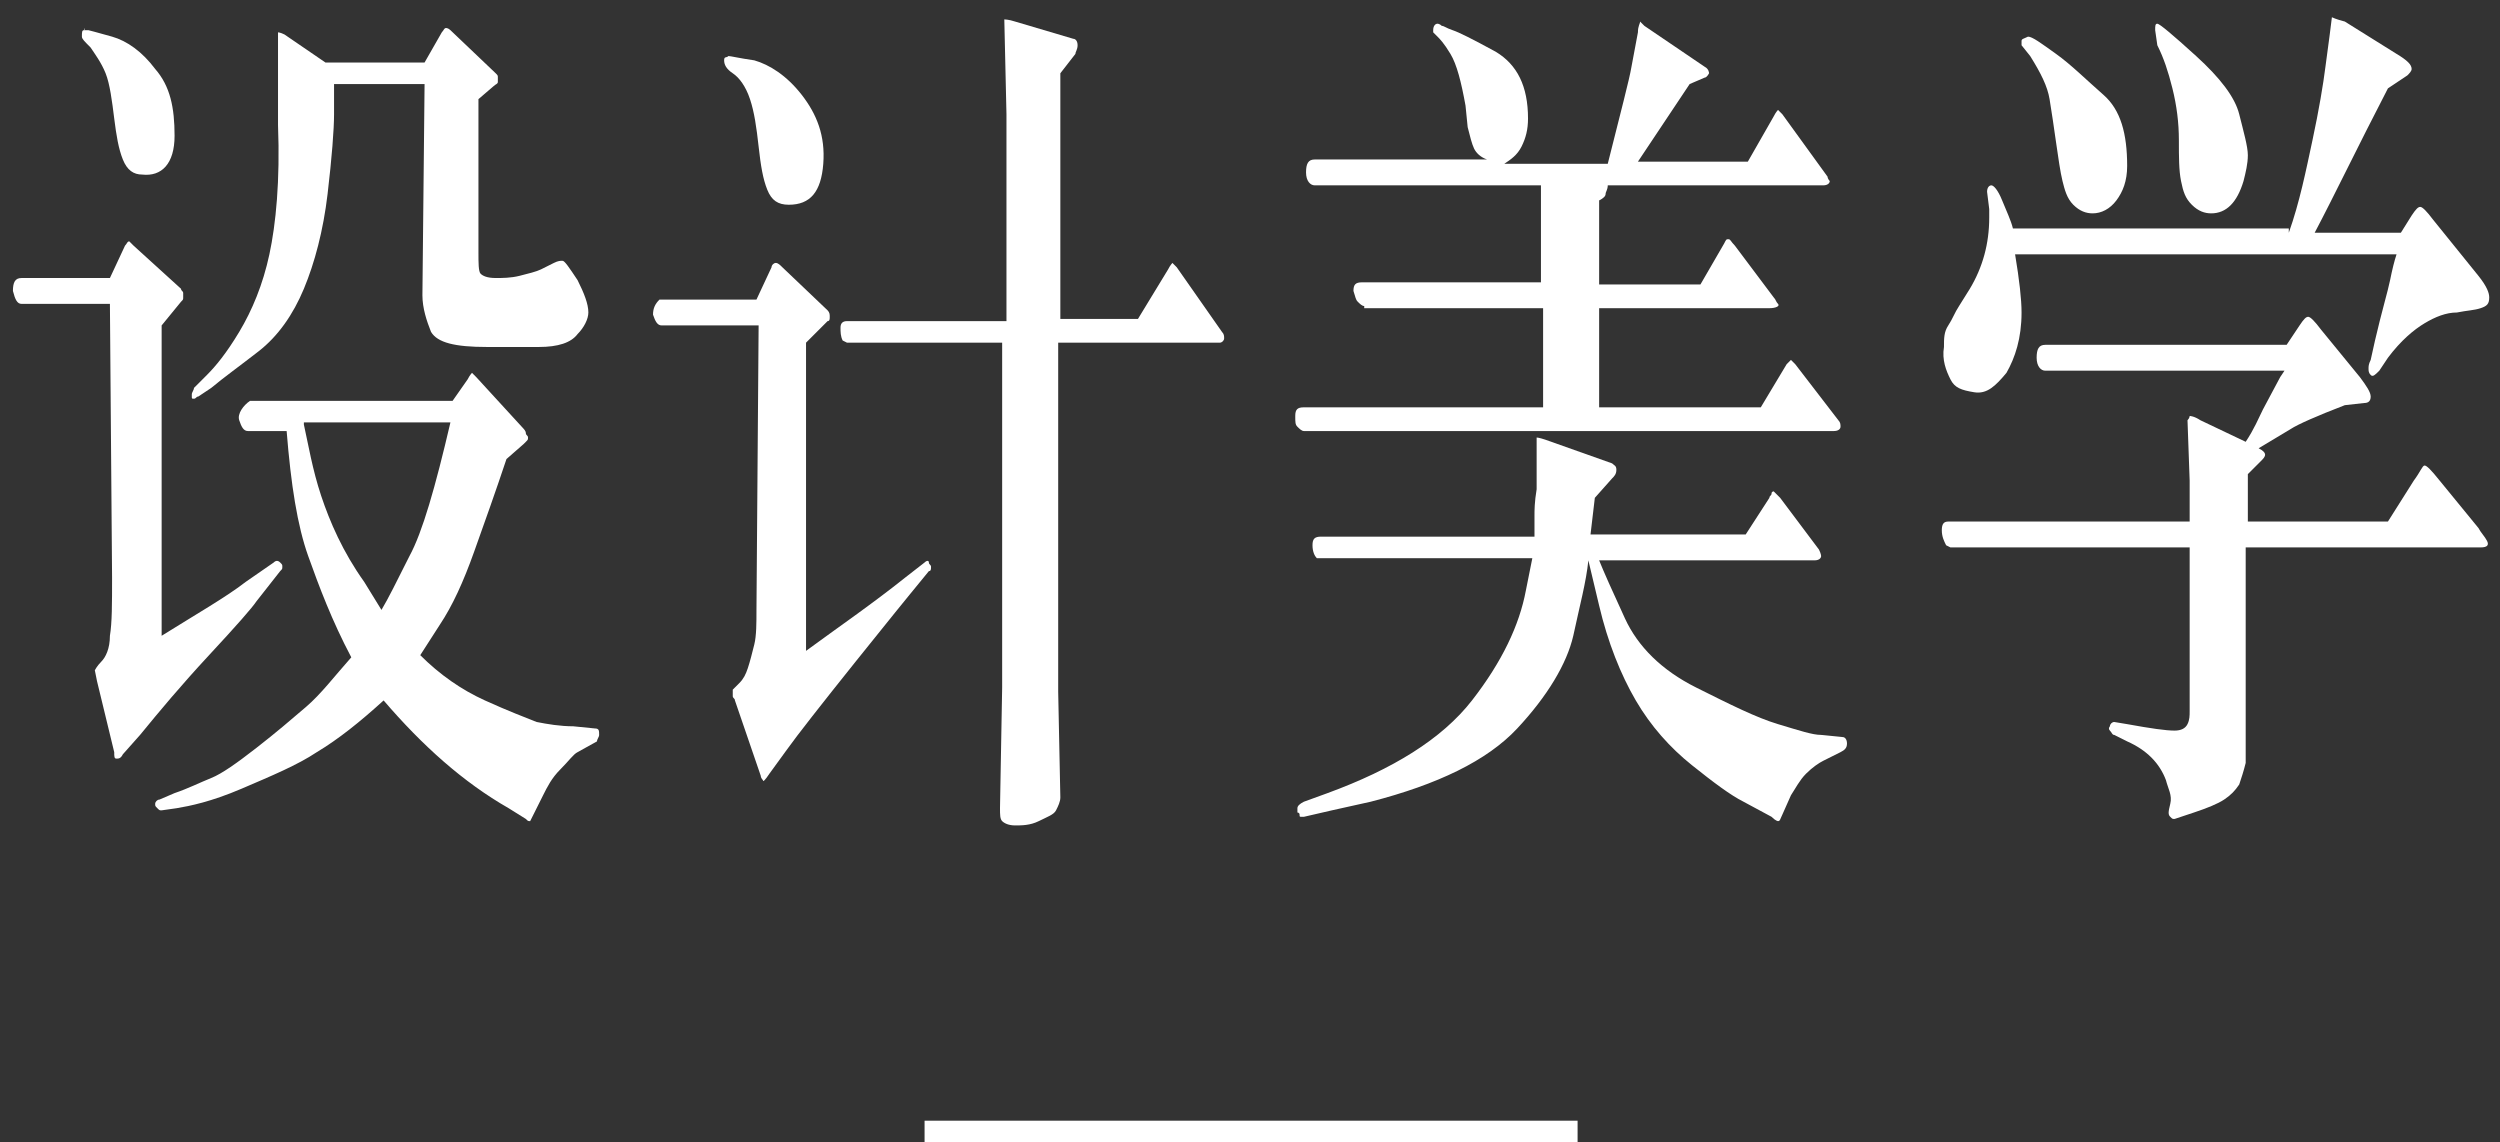 <?xml version="1.0" encoding="UTF-8"?>
<svg width="116px" height="53px" viewBox="0 0 116 53" version="1.1" xmlns="http://www.w3.org/2000/svg" xmlns:xlink="http://www.w3.org/1999/xlink">
    <rect x="0" y="0" width="116" height="53" fill="#333333" stroke="none"/>
    <title>banner-模版2.0-pc 2</title>
    <g id="页面-1" stroke="none" stroke-width="1" fill="none" fill-rule="evenodd">
        <g id="banner-模版2.0-pc-2" fill="#FFFFFF" fill-rule="nonzero">
            <rect id="Rectangle-Copy-13_3_" x="42.9" y="52" width="30.3" height="1"></rect>
            <g id="编组">
                <path d="M5.1,14.1 L1,14.1 C0.8,14.1 0.7,13.9 0.6,13.5 C0.6,13.1 0.7,12.9 1,12.9 L5.1,12.9 L5.8,11.4 C5.9,11.3 5.9,11.2 6,11.2 L6.2,11.4 L8.4,13.4 C8.4,13.5 8.5,13.5 8.5,13.6 C8.5,13.7 8.5,13.7 8.5,13.8 C8.5,13.9 8.5,13.9 8.4,14 L7.5,15.1 L7.5,29.5 C9.1,28.5 10.5,27.7 11.4,27 L12.7,26.1 C12.8,26 12.9,26 13,26.1 C13.1,26.2 13.1,26.2 13.1,26.3 C13.1,26.4 13.1,26.4 13,26.5 L11.9,27.9 C11.7,28.2 11,29 9.7,30.4 C8.4,31.8 7.4,33 6.5,34.1 L5.7,35 C5.6,35.2 5.5,35.2 5.4,35.2 C5.3,35.2 5.3,35.1 5.3,34.9 L4.5,31.6 L4.4,31.1 C4.4,31.1 4.5,30.9 4.7,30.7 C4.9,30.5 5.1,30.1 5.1,29.5 C5.2,28.9 5.2,28 5.2,26.8 L5.1,14.1 L5.1,14.1 Z M3.9,1.4 C3.9,1.3 4,1.3 3.9,1.4 C4,1.4 4.1,1.4 4.1,1.4 C4.1,1.4 4.5,1.5 5.2,1.7 C5.9,1.9 6.6,2.4 7.2,3.2 C7.9,4 8.1,5 8.1,6.3 C8.1,7.6 7.5,8.2 6.6,8.1 C6.2,8.1 5.9,7.9 5.7,7.4 C5.5,6.9 5.4,6.3 5.3,5.5 C5.2,4.7 5.1,3.9 4.9,3.4 C4.7,2.9 4.4,2.5 4.2,2.2 C3.9,1.9 3.8,1.8 3.8,1.7 C3.8,1.5 3.8,1.4 3.9,1.4 Z M11.6,18.6 L11.6,18.6 L21,18.6 L21.7,17.6 C21.8,17.4 21.9,17.3 21.9,17.3 C21.9,17.3 22,17.4 22.1,17.5 L24.3,19.9 C24.3,19.9 24.4,20 24.4,20.1 C24.4,20.2 24.5,20.2 24.5,20.3 C24.5,20.4 24.5,20.4 24.4,20.5 C24.3,20.6 24.3,20.6 24.3,20.6 L23.5,21.3 C23,22.8 22.5,24.2 22,25.6 C21.5,27 21,28.1 20.4,29 L19.5,30.4 C20.4,31.3 21.4,32 22.5,32.5 C23.6,33 24.4,33.3 24.9,33.5 C25.4,33.6 26,33.7 26.6,33.7 L27.6,33.8 C27.8,33.8 27.8,33.9 27.8,34.1 C27.8,34.2 27.7,34.3 27.7,34.4 L26.8,34.9 C26.6,35 26.4,35.3 26,35.7 C25.6,36.1 25.4,36.5 25.2,36.9 L24.8,37.7 L24.6,38.1 C24.5,38.1 24.5,38.1 24.4,38 L23.6,37.5 C21.5,36.3 19.6,34.6 17.8,32.5 C16.7,33.5 15.7,34.3 14.7,34.9 C13.8,35.5 12.6,36 11.2,36.6 C9.8,37.2 8.8,37.4 8.2,37.5 L7.5,37.6 C7.4,37.6 7.4,37.6 7.3,37.5 C7.2,37.4 7.2,37.4 7.2,37.3 C7.2,37.2 7.3,37.1 7.4,37.1 L8.1,36.8 C8.7,36.6 9.3,36.3 9.8,36.1 C10.3,35.9 11,35.4 11.9,34.7 C12.8,34 13.5,33.4 14.2,32.8 C14.9,32.2 15.5,31.4 16.3,30.5 C15.4,28.8 14.8,27.2 14.3,25.8 C13.8,24.4 13.5,22.5 13.3,20 L11.5,20 C11.3,20 11.2,19.8 11.1,19.5 C11,19.2 11.3,18.8 11.6,18.6 Z M19.7,3.9 L15.5,3.9 C15.5,4.1 15.5,4.6 15.5,5.3 C15.5,6 15.4,7.3 15.2,9 C15,10.7 14.6,12.2 14.1,13.4 C13.6,14.6 12.9,15.6 12,16.3 C11.1,17 10.4,17.5 9.8,18 L9.2,18.4 C9.1,18.4 9.1,18.5 9,18.5 C8.9,18.5 8.9,18.5 8.9,18.4 L8.9,18.3 C8.9,18.2 9,18.1 9,18 L9.6,17.4 C10,17 10.5,16.4 11.1,15.4 C11.7,14.4 12.2,13.2 12.5,11.8 C12.8,10.4 13,8.4 12.9,5.8 L12.9,4.5 L12.9,2.3 L12.9,1.9 C12.9,1.7 12.9,1.5 12.9,1.5 C12.9,1.5 13,1.5 13.2,1.6 L15.1,2.9 L19.7,2.9 L20.5,1.5 C20.6,1.4 20.6,1.3 20.7,1.3 C20.7,1.3 20.8,1.3 20.9,1.4 L23,3.4 C23.1,3.5 23.1,3.5 23.1,3.6 C23.1,3.7 23.1,3.7 23.1,3.8 C23.1,3.9 23,3.9 22.9,4 L22.2,4.6 L22.2,11.7 C22.2,12.2 22.2,12.6 22.3,12.7 C22.4,12.8 22.6,12.9 23,12.9 C23.3,12.9 23.7,12.9 24.1,12.8 C24.5,12.7 24.9,12.6 25.1,12.5 L25.7,12.2 C25.9,12.1 26,12.1 26.1,12.1 C26.2,12.1 26.4,12.4 26.8,13 C27.1,13.6 27.3,14.1 27.3,14.5 C27.3,14.8 27.1,15.2 26.8,15.5 C26.5,15.9 25.9,16.1 25,16.1 L22.6,16.1 C21.1,16.1 20.3,15.9 20,15.4 C19.8,14.9 19.6,14.3 19.6,13.7 L19.7,3.9 L19.7,3.9 Z M14.1,19.7 C14.3,20.6 14.5,21.8 14.9,23 C15.3,24.2 15.9,25.6 16.9,27 L17.7,28.3 C18,27.8 18.4,27 19,25.8 C19.6,24.7 20.2,22.6 20.9,19.6 L14.1,19.6 L14.1,19.7 Z" id="形状"></path>
                <path d="M35.2,15.1 L30.7,15.1 C30.5,15.1 30.4,14.9 30.3,14.6 C30.3,14.3 30.4,14.1 30.6,13.9 L30.7,13.9 L35.1,13.9 L35.8,12.4 C35.8,12.3 35.9,12.2 36,12.2 C36.1,12.2 36.2,12.3 36.3,12.4 L38.4,14.4 C38.5,14.5 38.5,14.6 38.5,14.7 C38.5,14.8 38.5,14.9 38.4,14.9 L37.4,15.9 L37.4,30.2 C38.9,29.1 40.5,28 42,26.8 L42.9,26.1 C43,26 43.1,26 43.1,26.1 C43.1,26.2 43.2,26.2 43.2,26.3 C43.2,26.4 43.2,26.5 43.1,26.5 L42.2,27.6 C42.2,27.6 41.3,28.7 39.7,30.7 C38.1,32.7 37,34.1 36.5,34.8 L35.7,35.9 C35.5,36.2 35.4,36.3 35.4,36.2 C35.4,36.2 35.3,36.1 35.3,36 L34.1,32.5 C34.1,32.4 34,32.4 34,32.3 C34,32.2 34,32.1 34,32.1 C34,32.1 34,32.1 34,32 C34,32 34.1,31.9 34.3,31.7 C34.5,31.5 34.6,31.3 34.7,31 C34.8,30.7 34.9,30.3 35,29.9 C35.1,29.5 35.1,28.9 35.1,28.3 L35.2,15.1 L35.2,15.1 Z M33.8,2.6 L33.8,2.6 C33.9,2.6 34.3,2.7 35,2.8 C35.7,3 36.5,3.5 37.2,4.4 C37.9,5.3 38.3,6.3 38.2,7.6 C38.1,8.9 37.6,9.5 36.6,9.5 C36.1,9.5 35.8,9.3 35.6,8.8 C35.4,8.3 35.3,7.7 35.2,6.8 C35.1,5.9 35,5.2 34.8,4.6 C34.6,4 34.3,3.6 34,3.4 C33.7,3.2 33.6,3 33.6,2.8 C33.6,2.6 33.7,2.7 33.8,2.6 Z M46.7,14.8 L46.7,5.3 L46.6,0.9 C46.6,0.9 46.8,0.9 47.1,1 L49.8,1.8 C49.9,1.8 50,1.9 50,2.1 C50,2.3 49.9,2.4 49.9,2.5 L49.2,3.4 L49.2,14.8 L52.8,14.8 L54.2,12.5 C54.3,12.3 54.4,12.2 54.4,12.2 C54.4,12.2 54.5,12.3 54.6,12.4 L56.7,15.4 C56.8,15.5 56.8,15.6 56.8,15.7 C56.8,15.8 56.7,15.9 56.6,15.9 L49.1,15.9 L49.1,32.1 L49.2,37 C49.2,37.2 49.1,37.4 49,37.6 C48.9,37.8 48.6,37.9 48.2,38.1 C47.8,38.3 47.4,38.3 47.1,38.3 C46.8,38.3 46.6,38.2 46.5,38.1 C46.4,38 46.4,37.8 46.4,37.5 L46.5,31.9 L46.5,15.9 L39.3,15.9 L39.1,15.8 C39,15.6 39,15.4 39,15.2 C39,15 39.1,14.9 39.3,14.9 L46.7,14.9 L46.7,14.8 L46.7,14.8 Z" id="形状"></path>
                <path d="M63.3,14.2 C63.2,14.2 63.1,14.1 63,14 C62.9,13.9 62.9,13.8 62.8,13.5 C62.8,13.2 62.9,13.1 63.2,13.1 L71.5,13.1 L71.5,8.6 L61,8.6 C60.8,8.6 60.6,8.4 60.6,8 C60.6,7.6 60.7,7.4 61,7.4 L69,7.4 C68.7,7.3 68.5,7.1 68.4,6.9 C68.3,6.7 68.2,6.3 68.1,5.9 L68,4.9 C67.8,3.8 67.6,3 67.3,2.5 C67,2 66.8,1.8 66.7,1.7 C66.6,1.6 66.5,1.5 66.5,1.5 L66.5,1.4 C66.5,1.2 66.6,1.1 66.7,1.1 C66.7,1.1 66.8,1.1 66.9,1.2 C67,1.2 67.1,1.3 67.4,1.4 C67.7,1.5 68.3,1.8 69.4,2.4 C70.4,3 70.9,4 70.9,5.5 C70.9,6 70.8,6.4 70.6,6.8 C70.4,7.2 70.1,7.4 69.8,7.6 L74.6,7.6 C75.2,5.2 75.6,3.7 75.7,3.1 L76,1.5 C76,1.2 76.1,1.1 76.1,1 C76.1,0.9 76.1,1 76.1,1 L76.3,1.2 L79.1,3.1 C79.3,3.2 79.3,3.4 79.3,3.4 C79.3,3.4 79.2,3.6 79.1,3.6 L78.4,3.9 L76,7.5 L81.1,7.5 L82.3,5.4 C82.4,5.2 82.5,5.1 82.5,5.1 C82.5,5.1 82.6,5.2 82.7,5.3 L84.8,8.2 C84.8,8.3 84.9,8.4 84.9,8.4 C84.9,8.5 84.8,8.6 84.6,8.6 L82.1,8.6 L74.6,8.6 C74.6,8.8 74.5,8.9 74.5,9 C74.5,9.1 74.4,9.2 74.2,9.3 L74.2,13.2 L78.9,13.2 L80,11.3 C80.1,11.1 80.1,11.1 80.2,11.1 C80.3,11.1 80.3,11.2 80.5,11.4 L82.3,13.8 C82.4,13.9 82.4,14 82.5,14.1 C82.6,14.2 82.4,14.3 82.1,14.3 L74.2,14.3 L74.2,18.9 L81.7,18.9 L82.9,16.9 C83,16.8 83.1,16.7 83.1,16.7 C83.1,16.7 83.2,16.8 83.3,16.9 L85.3,19.5 C85.4,19.6 85.4,19.7 85.4,19.8 C85.4,19.9 85.3,20 85.1,20 L60.6,20 L60.5,20 C60.4,20 60.3,19.9 60.2,19.8 C60.1,19.7 60.1,19.6 60.1,19.3 C60.1,19 60.2,18.9 60.5,18.9 L71.6,18.9 L71.6,14.3 L63.3,14.3 L63.3,14.2 L63.3,14.2 Z M61.1,25.9 C61,25.8 60.9,25.6 60.9,25.3 C60.9,25 61,24.9 61.3,24.9 L71.2,24.9 C71.2,24.7 71.2,24.6 71.2,24.4 C71.2,24.2 71.2,24.1 71.2,23.9 C71.2,23.7 71.2,23.3 71.3,22.7 L71.3,21.8 L71.3,20.4 C71.3,20.4 71.3,20.4 71.3,20.3 C71.3,20.3 71.4,20.3 71.7,20.4 L74.8,21.5 C74.9,21.6 75,21.6 75,21.8 C75,22 74.9,22.1 74.8,22.2 L74,23.1 L73.8,24.8 L81,24.8 L82.1,23.1 C82.1,23 82.2,23 82.2,22.9 C82.2,22.8 82.3,22.8 82.3,22.8 C82.3,22.8 82.4,22.9 82.6,23.1 L84.4,25.5 C84.5,25.7 84.5,25.8 84.5,25.8 C84.5,25.9 84.4,26 84.2,26 L74.2,26 C74.4,26.5 74.8,27.4 75.4,28.7 C76,30 77.1,31.1 78.7,31.9 C80.3,32.7 81.5,33.3 82.5,33.6 C83.5,33.9 84.1,34.1 84.5,34.1 L85.5,34.2 C85.6,34.2 85.7,34.3 85.7,34.5 C85.7,34.7 85.6,34.8 85.4,34.9 L84.6,35.3 C84.4,35.4 84.1,35.6 83.8,35.9 C83.5,36.2 83.3,36.6 83.1,36.9 L82.7,37.8 C82.6,38 82.6,38.1 82.5,38.1 C82.5,38.1 82.4,38.1 82.2,37.9 L80.9,37.2 C80.3,36.9 79.5,36.3 78.5,35.5 C77.5,34.7 76.6,33.7 75.9,32.5 C75.2,31.3 74.6,29.8 74.2,28.1 L73.7,26 C73.6,27 73.3,28.1 73,29.5 C72.7,30.8 71.8,32.3 70.4,33.8 C69,35.3 66.7,36.4 63.6,37.2 L61.8,37.6 L60.5,37.9 C60.5,37.9 60.5,37.9 60.4,37.9 C60.3,37.9 60.3,37.9 60.3,37.8 C60.3,37.7 60.2,37.7 60.2,37.7 C60.2,37.7 60.2,37.6 60.2,37.5 C60.2,37.4 60.3,37.3 60.5,37.2 L61.6,36.8 C64.6,35.7 66.9,34.3 68.3,32.5 C69.7,30.7 70.5,29 70.8,27.4 L71.1,25.9 L61.3,25.9 L61.1,25.9 Z" id="形状"></path>
                <path d="M94.9,17.2 C94.7,17.2 94.5,17 94.5,16.6 C94.5,16.2 94.6,16 94.9,16 L106.1,16 L106.7,15.1 C106.9,14.8 107,14.7 107.1,14.7 C107.2,14.7 107.4,14.9 107.7,15.3 L109.5,17.5 C109.8,17.9 110,18.2 110,18.4 C110,18.6 109.9,18.7 109.7,18.7 L108.8,18.8 C107.5,19.3 106.6,19.7 106.3,19.9 L104.8,20.8 C105,20.9 105.1,21 105.1,21.1 C105.1,21.2 105,21.3 104.9,21.4 L104.3,22 L104.3,24.2 L110.8,24.2 L112,22.3 C112.3,21.9 112.4,21.6 112.5,21.6 C112.6,21.6 112.8,21.8 113.2,22.3 L115,24.5 C115.1,24.7 115.3,24.9 115.4,25.1 C115.5,25.3 115.4,25.4 115.1,25.4 L104.2,25.4 L104.2,33.4 C104.2,34.1 104.2,34.6 104.2,34.8 C104.2,35 104.2,35.2 104.2,35.4 C104.1,35.8 104,36.1 103.9,36.4 C103.7,36.7 103.5,36.9 103.2,37.1 C102.9,37.3 102.4,37.5 101.8,37.7 C101.2,37.9 100.9,38 100.9,38 C100.8,38 100.8,38 100.7,37.9 C100.6,37.8 100.6,37.7 100.7,37.3 C100.8,36.9 100.6,36.6 100.5,36.2 C100.2,35.4 99.6,34.8 98.7,34.4 L98.1,34.1 C98,34.1 98,34 97.9,33.9 C97.8,33.8 97.9,33.7 97.9,33.7 C97.9,33.6 98,33.5 98.1,33.5 L98.7,33.6 C99.8,33.8 100.5,33.9 100.9,33.9 C101.2,33.9 101.4,33.8 101.5,33.6 C101.6,33.4 101.6,33.2 101.6,33 L101.6,25.4 L90.5,25.4 L90.3,25.3 C90.2,25.1 90.1,24.9 90.1,24.6 C90.1,24.3 90.2,24.2 90.4,24.2 L101.6,24.2 L101.6,22.3 L101.5,19.5 C101.6,19.4 101.6,19.3 101.6,19.3 C101.6,19.3 101.8,19.3 102.1,19.5 L104.2,20.5 C104.6,19.9 104.8,19.4 105,19 L105.8,17.5 L106,17.2 C106,17.2 94.9,17.2 94.9,17.2 Z M106.2,10.8 C106.7,9.4 107,7.9 107.3,6.5 C107.6,5.1 107.8,3.9 107.9,3.1 L108.1,1.6 L108.2,0.8 C108.2,0.8 108.4,0.9 108.8,1 L111.2,2.5 C111.7,2.8 111.9,3 111.9,3.2 C111.9,3.3 111.8,3.4 111.7,3.5 L110.8,4.1 C109.4,6.8 108.3,9.1 107.4,10.8 L111.4,10.8 L111.9,10 C112.1,9.7 112.2,9.6 112.3,9.6 C112.4,9.6 112.6,9.8 112.9,10.2 L115,12.8 C115.4,13.3 115.5,13.6 115.5,13.8 C115.5,14.1 115.4,14.2 115.1,14.3 C114.8,14.4 114.5,14.4 114,14.5 C113.5,14.5 113,14.7 112.5,15 C112,15.3 111.4,15.8 110.8,16.6 L110.4,17.2 C110.2,17.4 110.1,17.5 110,17.4 C109.9,17.3 109.9,17.2 109.9,17.1 C109.9,17 109.9,16.9 110,16.7 L110.2,15.8 C110.5,14.5 110.8,13.5 110.9,13 C111,12.5 111.1,12.1 111.2,11.8 L93.5,11.8 C93.7,13 93.8,13.9 93.8,14.5 C93.8,15.7 93.5,16.6 93.1,17.3 C92.6,17.9 92.2,18.3 91.6,18.2 C91,18.1 90.7,18 90.5,17.6 C90.3,17.2 90.1,16.7 90.2,16.1 C90.2,15.7 90.2,15.4 90.4,15.1 C90.6,14.8 90.7,14.5 90.9,14.2 L91.4,13.4 C92,12.4 92.3,11.3 92.3,10.1 L92.3,9.7 L92.2,8.9 C92.2,8.7 92.3,8.6 92.4,8.6 C92.5,8.6 92.7,8.8 92.9,9.3 C93.1,9.8 93.3,10.2 93.4,10.6 L106.2,10.6 L106.2,10.8 L106.2,10.8 Z M93.8,2.1 C93.8,2.1 93.8,2 93.8,1.9 C93.8,1.8 93.9,1.8 94.1,1.7 C94.3,1.7 94.7,2 95.4,2.5 C96.1,3 96.8,3.7 97.6,4.4 C98.4,5.1 98.7,6.2 98.7,7.7 C98.7,8.4 98.5,8.9 98.2,9.3 C97.9,9.7 97.5,9.9 97.1,9.9 C96.8,9.9 96.5,9.8 96.2,9.5 C95.9,9.2 95.8,8.8 95.7,8.4 C95.6,8 95.5,7.3 95.4,6.6 C95.3,5.9 95.2,5.2 95.1,4.6 C95,4 94.7,3.4 94.2,2.6 L93.8,2.1 Z M100,1.4 C100,1.2 100,1.1 100.1,1.1 C100.2,1.1 100.8,1.6 101.9,2.6 C103,3.6 103.7,4.5 103.9,5.3 C104.1,6.1 104.3,6.8 104.3,7.2 C104.3,7.6 104.2,8 104.1,8.4 C103.8,9.4 103.3,9.9 102.6,9.9 C102.3,9.9 102,9.8 101.7,9.5 C101.4,9.2 101.3,8.9 101.2,8.4 C101.1,7.9 101.1,7.3 101.1,6.5 C101.1,5.7 101,4.9 100.8,4.1 C100.6,3.3 100.4,2.7 100.1,2.1 L100,1.4 Z" id="形状"></path>
            </g>
        </g>
    </g>
</svg>
